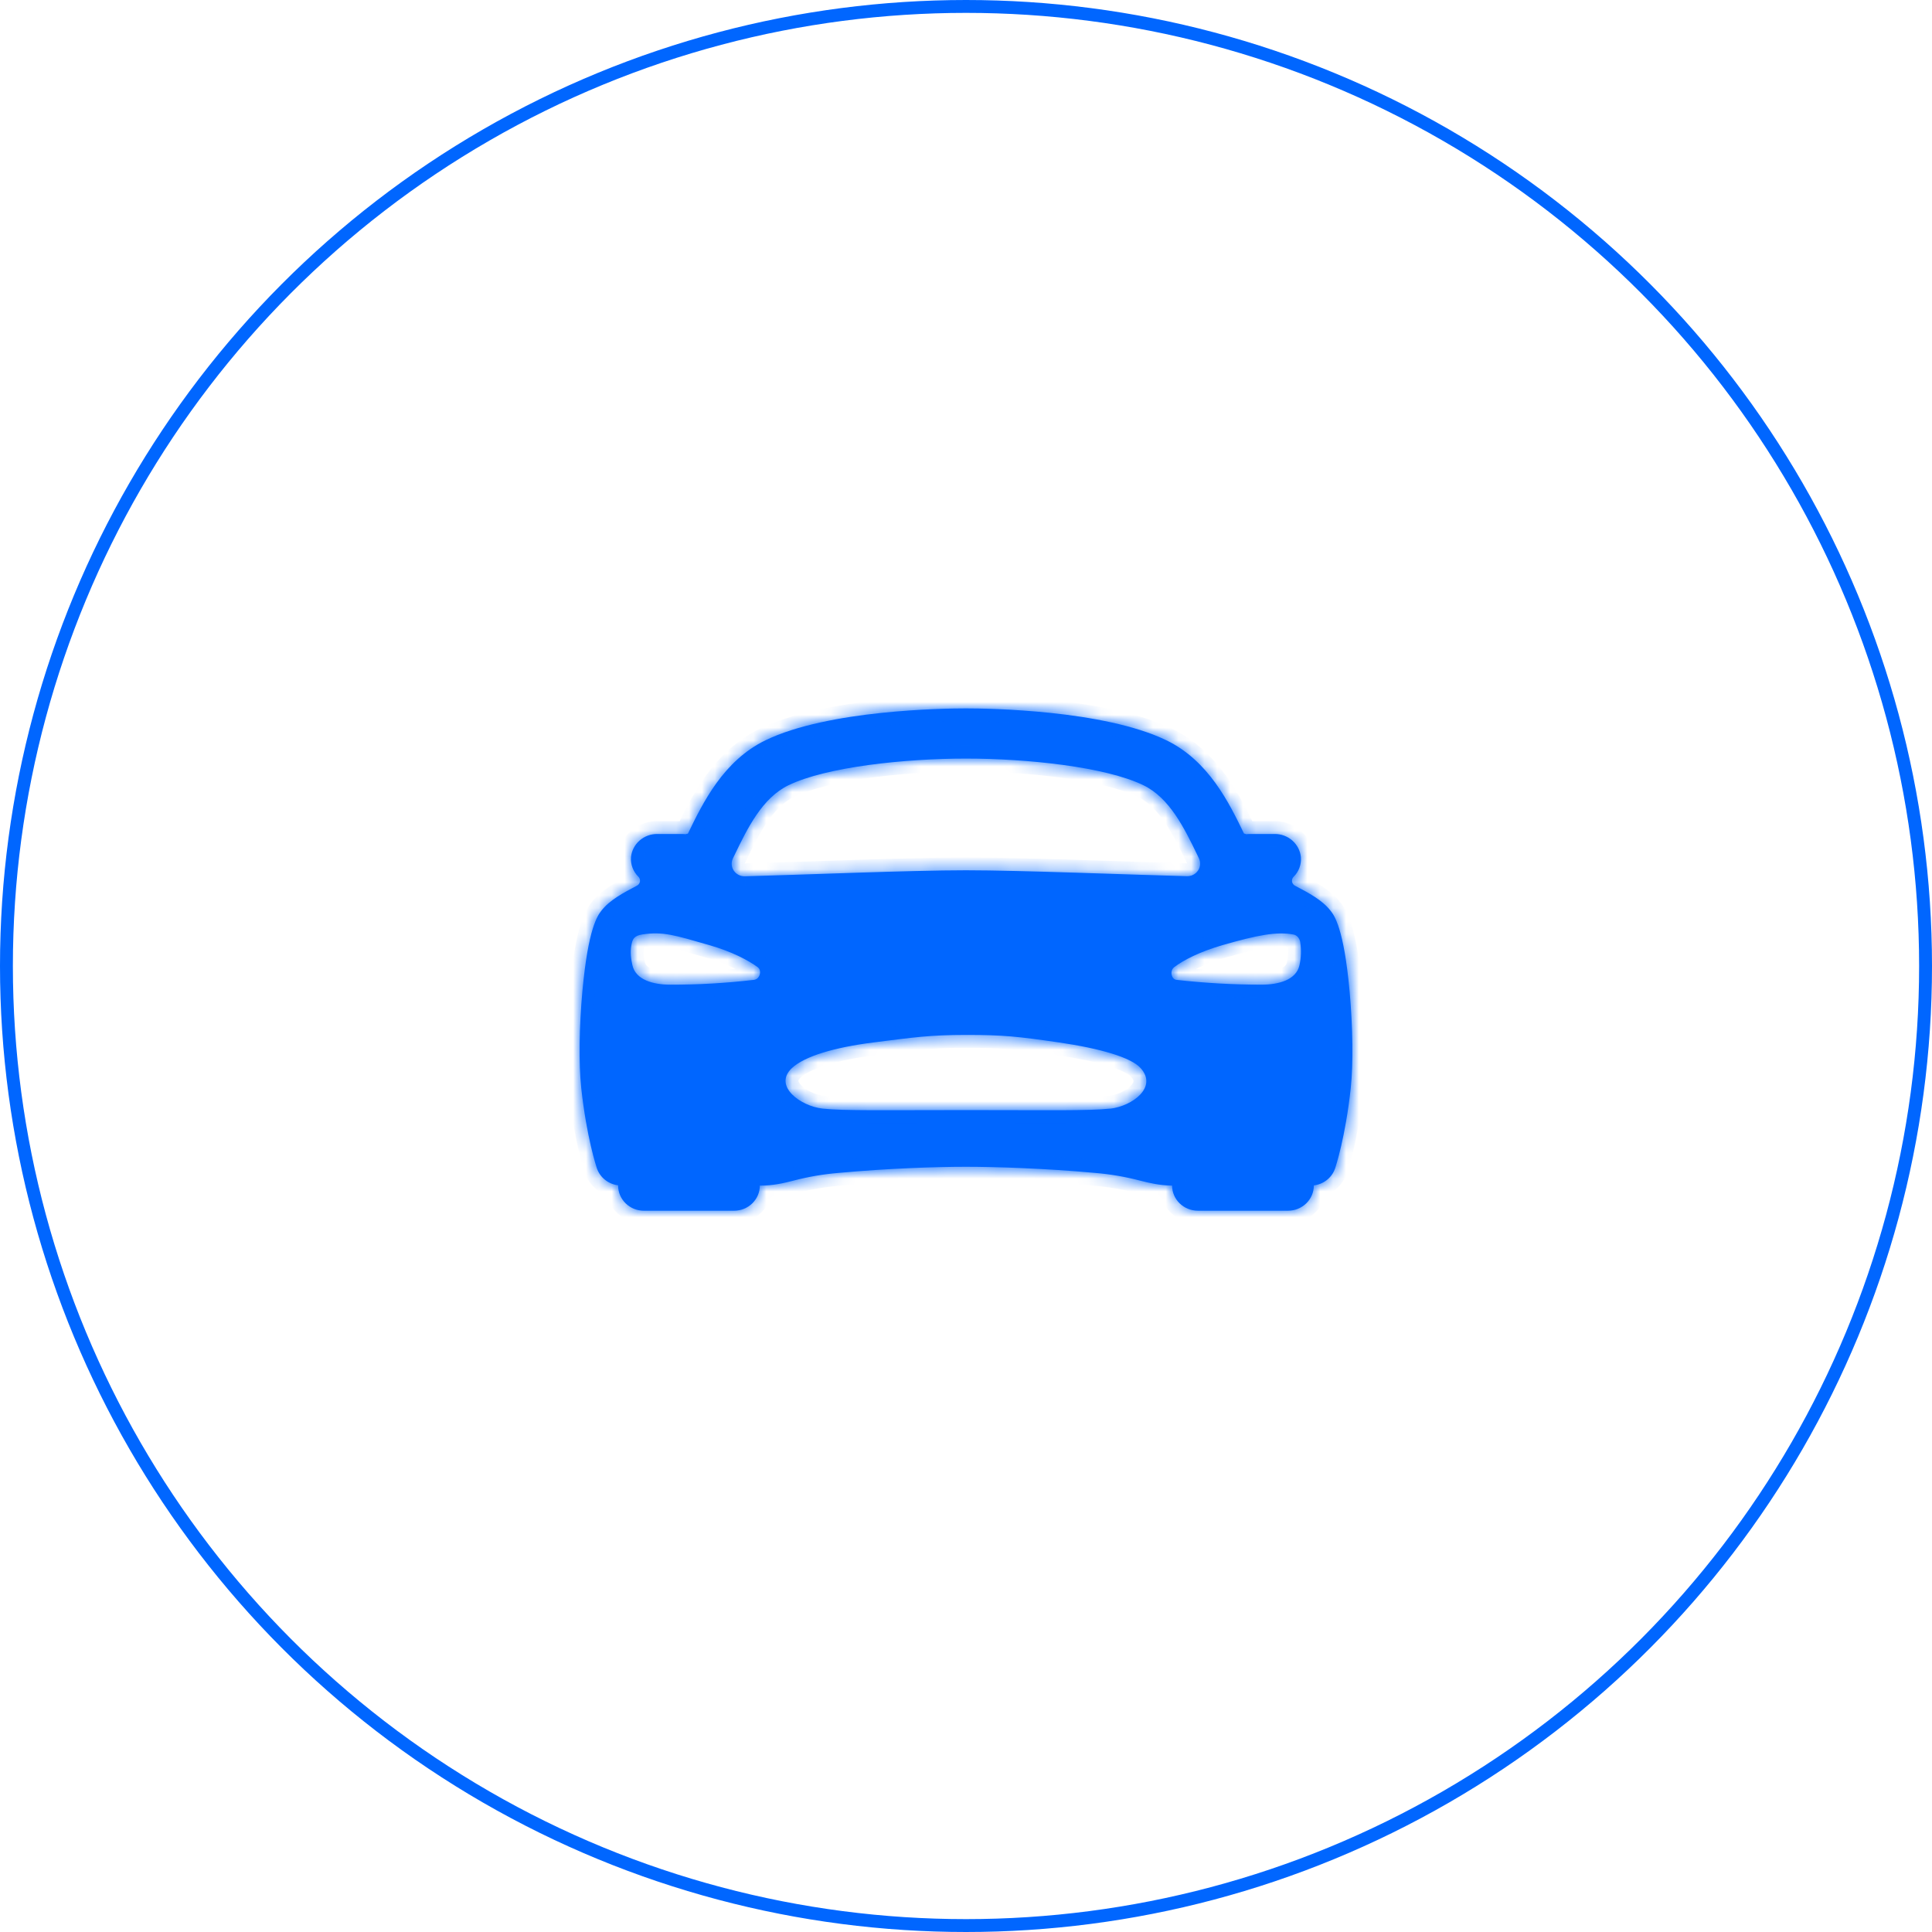 <svg width="150" height="150" viewBox="0 0 150 150" fill="none" xmlns="http://www.w3.org/2000/svg">
<rect width="150" height="150" fill="#D2D2D2"/>
<g id="&#208;&#147;&#208;&#187;&#208;&#176;&#208;&#178;&#208;&#189;&#208;&#176;&#209;&#143;" clip-path="url(#clip0_0_1)">
<rect width="1920" height="4792" transform="translate(-420 -1338)" fill="white"/>
<g id="&#208;&#159;&#209;&#128;&#208;&#181;&#208;&#184;&#208;&#188;&#209;&#131;&#209;&#137;&#208;&#181;&#209;&#129;&#209;&#130;&#208;&#178;&#208;&#176;">
<g id="Frame 15">
<g id="Group 5">
<circle id="Ellipse 1" cx="75" cy="75" r="74.5" fill="white" stroke="#0066FF"/>
<g id="Vector">
<mask id="path-2-inside-1_0_1" fill="white">
<path d="M104.783 76.964C104.333 72.039 103.591 71.08 103.311 70.719C102.667 69.886 101.637 69.341 100.547 68.769C100.485 68.738 100.432 68.692 100.392 68.637C100.351 68.582 100.324 68.518 100.313 68.451C100.302 68.384 100.307 68.315 100.328 68.25C100.349 68.185 100.385 68.126 100.433 68.077C100.635 67.878 100.79 67.638 100.888 67.374C100.986 67.111 101.024 66.829 101 66.55C100.953 66.055 100.716 65.595 100.338 65.261C99.959 64.928 99.466 64.745 98.956 64.75H97.005C96.922 64.751 96.838 64.756 96.755 64.766C96.698 64.742 96.639 64.723 96.579 64.709C95.424 62.328 93.842 59.069 90.564 57.479C85.702 55.122 76.746 55 74.996 55C73.246 55 64.289 55.122 59.434 57.475C56.156 59.066 54.574 62.325 53.419 64.705L53.409 64.724C53.351 64.732 53.295 64.746 53.24 64.766C53.157 64.756 53.074 64.751 52.99 64.75H51.036C50.526 64.745 50.032 64.928 49.654 65.261C49.275 65.595 49.039 66.055 48.992 66.55C48.97 66.829 49.01 67.109 49.109 67.371C49.208 67.633 49.364 67.872 49.566 68.07C49.614 68.119 49.65 68.178 49.671 68.243C49.692 68.308 49.697 68.376 49.686 68.444C49.675 68.511 49.648 68.575 49.608 68.63C49.567 68.685 49.514 68.73 49.452 68.762C48.362 69.337 47.327 69.882 46.688 70.712C46.408 71.078 45.668 72.032 45.217 76.957C44.966 79.728 44.929 82.597 45.125 84.445C45.536 88.284 46.308 90.605 46.34 90.701C46.459 91.051 46.677 91.362 46.969 91.596C47.261 91.831 47.615 91.98 47.991 92.026V92.05C47.991 92.567 48.201 93.063 48.577 93.429C48.952 93.795 49.46 94 49.991 94H56.992C57.523 94 58.031 93.795 58.406 93.429C58.782 93.063 58.992 92.567 58.992 92.05C60.069 92.05 60.818 91.862 61.611 91.662C62.758 91.361 63.929 91.161 65.112 91.064C68.926 90.709 72.719 90.588 74.996 90.588C77.226 90.588 81.187 90.709 85.007 91.064C86.195 91.161 87.371 91.362 88.522 91.665C89.282 91.855 90.003 92.031 91.002 92.049C91.002 92.566 91.213 93.062 91.588 93.428C91.963 93.793 92.472 93.999 93.002 93.999H100.003C100.534 93.999 101.043 93.793 101.418 93.428C101.793 93.062 102.004 92.566 102.004 92.049V92.034C102.38 91.989 102.735 91.841 103.028 91.606C103.321 91.371 103.54 91.06 103.659 90.709C103.691 90.613 104.463 88.293 104.874 84.454C105.07 82.605 105.035 79.741 104.783 76.964ZM57.035 66.372C58.035 64.3 59.178 61.955 61.215 60.967C64.158 59.539 70.258 58.895 74.996 58.895C79.734 58.895 85.834 59.534 88.777 60.967C90.813 61.955 91.952 64.302 92.957 66.372L93.082 66.637C93.155 66.787 93.188 66.954 93.176 67.12C93.165 67.286 93.109 67.446 93.016 67.586C92.923 67.726 92.795 67.84 92.643 67.917C92.492 67.994 92.323 68.033 92.152 68.028C87.998 67.919 79.246 67.568 74.996 67.568C70.745 67.568 61.994 67.927 57.833 68.037C57.663 68.041 57.493 68.003 57.342 67.925C57.191 67.848 57.062 67.734 56.969 67.594C56.876 67.455 56.821 67.294 56.809 67.128C56.798 66.962 56.83 66.796 56.903 66.645C56.947 66.555 56.993 66.464 57.035 66.372ZM58.526 76.077C56.375 76.329 54.211 76.454 52.045 76.45C50.72 76.45 49.353 76.084 49.099 74.934C48.926 74.16 48.944 73.725 49.038 73.287C49.117 72.916 49.242 72.645 49.867 72.55C51.492 72.306 52.401 72.612 55.062 73.376C56.826 73.882 58.098 74.556 58.824 75.09C59.187 75.353 58.993 76.04 58.526 76.077ZM86.203 86.071C84.557 86.254 81.267 86.187 75.033 86.187C68.8 86.187 65.511 86.254 63.865 86.071C62.168 85.887 60.004 84.322 61.481 82.928C62.465 82.009 64.761 81.321 67.817 80.935C70.874 80.549 72.168 80.35 75.021 80.35C77.874 80.35 79.036 80.472 82.224 80.936C85.412 81.401 87.822 82.097 88.56 82.929C89.908 84.421 87.899 85.877 86.203 86.078V86.071ZM100.892 74.933C100.642 76.088 99.267 76.449 97.947 76.449C95.739 76.449 93.534 76.325 91.341 76.076C90.958 76.04 90.781 75.386 91.168 75.089C91.882 74.541 93.168 73.881 94.93 73.375C97.59 72.611 99.124 72.305 100.442 72.56C100.763 72.622 100.933 72.958 100.953 73.169C101.042 73.756 101.021 74.354 100.892 74.934V74.933Z"/>
</mask>
<path d="M104.783 76.964C104.333 72.039 103.591 71.08 103.311 70.719C102.667 69.886 101.637 69.341 100.547 68.769C100.485 68.738 100.432 68.692 100.392 68.637C100.351 68.582 100.324 68.518 100.313 68.451C100.302 68.384 100.307 68.315 100.328 68.25C100.349 68.185 100.385 68.126 100.433 68.077C100.635 67.878 100.79 67.638 100.888 67.374C100.986 67.111 101.024 66.829 101 66.55C100.953 66.055 100.716 65.595 100.338 65.261C99.959 64.928 99.466 64.745 98.956 64.75H97.005C96.922 64.751 96.838 64.756 96.755 64.766C96.698 64.742 96.639 64.723 96.579 64.709C95.424 62.328 93.842 59.069 90.564 57.479C85.702 55.122 76.746 55 74.996 55C73.246 55 64.289 55.122 59.434 57.475C56.156 59.066 54.574 62.325 53.419 64.705L53.409 64.724C53.351 64.732 53.295 64.746 53.24 64.766C53.157 64.756 53.074 64.751 52.99 64.75H51.036C50.526 64.745 50.032 64.928 49.654 65.261C49.275 65.595 49.039 66.055 48.992 66.55C48.97 66.829 49.01 67.109 49.109 67.371C49.208 67.633 49.364 67.872 49.566 68.07C49.614 68.119 49.65 68.178 49.671 68.243C49.692 68.308 49.697 68.376 49.686 68.444C49.675 68.511 49.648 68.575 49.608 68.63C49.567 68.685 49.514 68.73 49.452 68.762C48.362 69.337 47.327 69.882 46.688 70.712C46.408 71.078 45.668 72.032 45.217 76.957C44.966 79.728 44.929 82.597 45.125 84.445C45.536 88.284 46.308 90.605 46.34 90.701C46.459 91.051 46.677 91.362 46.969 91.596C47.261 91.831 47.615 91.98 47.991 92.026V92.05C47.991 92.567 48.201 93.063 48.577 93.429C48.952 93.795 49.46 94 49.991 94H56.992C57.523 94 58.031 93.795 58.406 93.429C58.782 93.063 58.992 92.567 58.992 92.05C60.069 92.05 60.818 91.862 61.611 91.662C62.758 91.361 63.929 91.161 65.112 91.064C68.926 90.709 72.719 90.588 74.996 90.588C77.226 90.588 81.187 90.709 85.007 91.064C86.195 91.161 87.371 91.362 88.522 91.665C89.282 91.855 90.003 92.031 91.002 92.049C91.002 92.566 91.213 93.062 91.588 93.428C91.963 93.793 92.472 93.999 93.002 93.999H100.003C100.534 93.999 101.043 93.793 101.418 93.428C101.793 93.062 102.004 92.566 102.004 92.049V92.034C102.38 91.989 102.735 91.841 103.028 91.606C103.321 91.371 103.54 91.06 103.659 90.709C103.691 90.613 104.463 88.293 104.874 84.454C105.07 82.605 105.035 79.741 104.783 76.964ZM57.035 66.372C58.035 64.3 59.178 61.955 61.215 60.967C64.158 59.539 70.258 58.895 74.996 58.895C79.734 58.895 85.834 59.534 88.777 60.967C90.813 61.955 91.952 64.302 92.957 66.372L93.082 66.637C93.155 66.787 93.188 66.954 93.176 67.12C93.165 67.286 93.109 67.446 93.016 67.586C92.923 67.726 92.795 67.84 92.643 67.917C92.492 67.994 92.323 68.033 92.152 68.028C87.998 67.919 79.246 67.568 74.996 67.568C70.745 67.568 61.994 67.927 57.833 68.037C57.663 68.041 57.493 68.003 57.342 67.925C57.191 67.848 57.062 67.734 56.969 67.594C56.876 67.455 56.821 67.294 56.809 67.128C56.798 66.962 56.83 66.796 56.903 66.645C56.947 66.555 56.993 66.464 57.035 66.372ZM58.526 76.077C56.375 76.329 54.211 76.454 52.045 76.45C50.72 76.45 49.353 76.084 49.099 74.934C48.926 74.16 48.944 73.725 49.038 73.287C49.117 72.916 49.242 72.645 49.867 72.55C51.492 72.306 52.401 72.612 55.062 73.376C56.826 73.882 58.098 74.556 58.824 75.09C59.187 75.353 58.993 76.04 58.526 76.077ZM86.203 86.071C84.557 86.254 81.267 86.187 75.033 86.187C68.8 86.187 65.511 86.254 63.865 86.071C62.168 85.887 60.004 84.322 61.481 82.928C62.465 82.009 64.761 81.321 67.817 80.935C70.874 80.549 72.168 80.35 75.021 80.35C77.874 80.35 79.036 80.472 82.224 80.936C85.412 81.401 87.822 82.097 88.56 82.929C89.908 84.421 87.899 85.877 86.203 86.078V86.071ZM100.892 74.933C100.642 76.088 99.267 76.449 97.947 76.449C95.739 76.449 93.534 76.325 91.341 76.076C90.958 76.04 90.781 75.386 91.168 75.089C91.882 74.541 93.168 73.881 94.93 73.375C97.59 72.611 99.124 72.305 100.442 72.56C100.763 72.622 100.933 72.958 100.953 73.169C101.042 73.756 101.021 74.354 100.892 74.934V74.933Z" fill="#0066FF"/>
<path d="M104.783 76.964L105.779 76.874L105.779 76.873L104.783 76.964ZM103.311 70.719L102.52 71.331L102.521 71.333L103.311 70.719ZM100.547 68.769L101.011 67.884L101.005 67.881L100.547 68.769ZM100.433 68.077L99.73 67.366L99.722 67.374L100.433 68.077ZM101 66.55L101.996 66.463L101.995 66.456L101 66.55ZM98.956 64.75V65.75L98.965 65.75L98.956 64.75ZM97.005 64.75V63.75L97 63.75L97.005 64.75ZM96.755 64.766L96.366 65.687L96.611 65.791L96.876 65.759L96.755 64.766ZM96.579 64.709L95.679 65.145L95.888 65.575L96.353 65.683L96.579 64.709ZM90.564 57.479L91.001 56.579L91.001 56.579L90.564 57.479ZM59.434 57.475L58.997 56.575L58.997 56.576L59.434 57.475ZM53.419 64.705L54.309 65.161L54.314 65.151L54.319 65.141L53.419 64.705ZM53.409 64.724L53.545 65.715L54.061 65.644L54.299 65.181L53.409 64.724ZM53.24 64.766L53.12 65.759L53.355 65.787L53.579 65.707L53.24 64.766ZM52.99 64.75L52.996 63.75H52.99V64.75ZM51.036 64.75L51.027 65.75H51.036V64.75ZM48.992 66.55L47.996 66.456L47.996 66.463L47.995 66.471L48.992 66.55ZM49.566 68.07L50.277 67.367L50.272 67.361L50.266 67.356L49.566 68.07ZM49.452 68.762L48.994 67.873L48.985 67.878L49.452 68.762ZM46.688 70.712L45.895 70.102L45.894 70.104L46.688 70.712ZM45.217 76.957L44.221 76.866L44.221 76.867L45.217 76.957ZM45.125 84.445L44.131 84.551L44.131 84.552L45.125 84.445ZM46.34 90.701L45.393 91.021L45.393 91.021L46.34 90.701ZM47.991 92.026H48.991V91.141L48.112 91.033L47.991 92.026ZM47.991 92.05H46.991H47.991ZM58.992 92.05V91.05H57.992V92.05H58.992ZM61.611 91.662L61.856 92.632L61.865 92.63L61.611 91.662ZM65.112 91.064L65.194 92.061L65.204 92.06L65.112 91.064ZM85.007 91.064L84.915 92.06L84.926 92.061L85.007 91.064ZM88.522 91.665L88.267 92.632L88.279 92.635L88.522 91.665ZM91.002 92.049H92.002V91.067L91.02 91.049L91.002 92.049ZM102.004 92.034L101.884 91.041L101.004 91.147V92.034H102.004ZM103.659 90.709L104.606 91.03L104.606 91.029L103.659 90.709ZM104.874 84.454L105.868 84.56L105.868 84.559L104.874 84.454ZM57.035 66.372L56.134 65.937L56.128 65.949L56.123 65.961L57.035 66.372ZM61.215 60.967L61.652 61.867L61.652 61.867L61.215 60.967ZM88.777 60.967L88.339 61.866L88.34 61.867L88.777 60.967ZM92.957 66.372L93.861 65.945L93.857 65.936L92.957 66.372ZM93.082 66.637L92.178 67.064L92.183 67.073L93.082 66.637ZM92.152 68.028L92.126 69.028L92.127 69.028L92.152 68.028ZM57.833 68.037L57.859 69.037L57.86 69.037L57.833 68.037ZM56.903 66.645L57.803 67.082L57.803 67.082L56.903 66.645ZM58.526 76.077L58.448 75.08L58.429 75.082L58.409 75.084L58.526 76.077ZM52.045 76.45L52.047 75.45H52.045V76.45ZM49.099 74.934L50.076 74.719L50.075 74.715L49.099 74.934ZM49.038 73.287L50.016 73.497L50.017 73.495L49.038 73.287ZM49.867 72.55L49.719 71.561L49.717 71.561L49.867 72.55ZM55.062 73.376L54.786 74.338L54.786 74.338L55.062 73.376ZM58.824 75.09L58.231 75.895L58.237 75.9L58.824 75.09ZM86.203 86.071H87.203V84.954L86.092 85.077L86.203 86.071ZM63.865 86.071L63.976 85.077L63.973 85.077L63.865 86.071ZM61.481 82.928L60.799 82.197L60.795 82.2L61.481 82.928ZM88.56 82.929L87.812 83.593L87.818 83.599L88.56 82.929ZM86.203 86.078H85.203V87.204L86.32 87.071L86.203 86.078ZM100.892 74.933H101.892L99.915 74.721L100.892 74.933ZM97.947 76.449V75.449H97.947L97.947 76.449ZM91.341 76.076L91.454 75.082L91.443 75.081L91.433 75.08L91.341 76.076ZM91.168 75.089L90.56 74.295L90.559 74.295L91.168 75.089ZM94.93 73.375L95.206 74.336L95.206 74.336L94.93 73.375ZM100.442 72.56L100.632 71.578L100.632 71.578L100.442 72.56ZM100.953 73.169L99.958 73.264L99.96 73.291L99.965 73.318L100.953 73.169ZM100.892 74.934H99.892L101.868 75.15L100.892 74.934ZM105.779 76.873C105.322 71.88 104.556 70.692 104.101 70.106L102.521 71.333C102.627 71.469 103.343 72.199 103.787 77.055L105.779 76.873ZM104.103 70.108C103.3 69.069 102.051 68.429 101.011 67.884L100.083 69.655C101.223 70.253 102.035 70.703 102.52 71.331L104.103 70.108ZM101.005 67.881C101.079 67.919 101.146 67.974 101.197 68.045L99.586 69.229C99.719 69.41 99.892 69.557 100.089 69.658L101.005 67.881ZM101.197 68.045C101.249 68.116 101.285 68.199 101.3 68.289L99.326 68.613C99.363 68.837 99.453 69.048 99.586 69.229L101.197 68.045ZM101.3 68.289C101.315 68.379 101.308 68.471 101.28 68.556L99.376 67.944C99.307 68.16 99.29 68.389 99.326 68.613L101.3 68.289ZM101.28 68.556C101.252 68.642 101.205 68.719 101.145 68.78L99.722 67.374C99.565 67.534 99.445 67.728 99.376 67.944L101.28 68.556ZM101.136 68.788C101.441 68.487 101.677 68.124 101.826 67.722L99.951 67.026C99.904 67.152 99.829 67.268 99.73 67.366L101.136 68.788ZM101.826 67.722C101.975 67.32 102.033 66.891 101.996 66.463L100.003 66.637C100.015 66.768 99.997 66.901 99.951 67.026L101.826 67.722ZM101.995 66.456C101.924 65.703 101.565 65.01 100.999 64.511L99.677 66.012C99.868 66.18 99.982 66.406 100.004 66.645L101.995 66.456ZM100.999 64.511C100.433 64.013 99.7 63.743 98.947 63.75L98.965 65.75C99.231 65.748 99.486 65.843 99.677 66.012L100.999 64.511ZM98.956 63.75H97.005V65.75H98.956V63.75ZM97 63.75C96.878 63.751 96.756 63.758 96.635 63.773L96.876 65.759C96.921 65.753 96.966 65.75 97.011 65.75L97 63.75ZM97.145 63.845C97.035 63.798 96.921 63.761 96.806 63.735L96.353 65.683C96.357 65.684 96.362 65.685 96.366 65.687L97.145 63.845ZM97.479 64.272C96.345 61.936 94.635 58.343 91.001 56.579L90.128 58.379C93.049 59.796 94.503 62.72 95.679 65.145L97.479 64.272ZM91.001 56.579C88.404 55.321 84.803 54.688 81.719 54.361C78.605 54.031 75.889 54 74.996 54V56C75.853 56 78.491 56.03 81.508 56.35C84.555 56.673 87.862 57.28 90.128 58.379L91.001 56.579ZM74.996 54C74.102 54 71.387 54.031 68.274 54.361C65.191 54.687 61.59 55.319 58.997 56.575L59.87 58.375C62.132 57.279 65.438 56.672 68.485 56.349C71.501 56.03 74.139 56 74.996 56V54ZM58.997 56.576C55.362 58.339 53.653 61.933 52.519 64.268L54.319 65.141C55.495 62.717 56.949 59.792 59.87 58.375L58.997 56.576ZM52.529 64.249L52.519 64.268L54.299 65.181L54.309 65.161L52.529 64.249ZM53.273 63.734C53.147 63.751 53.022 63.782 52.901 63.825L53.579 65.707C53.568 65.711 53.556 65.714 53.545 65.715L53.273 63.734ZM53.361 63.773C53.24 63.758 53.118 63.751 52.996 63.75L52.984 65.75C53.03 65.75 53.075 65.753 53.12 65.759L53.361 63.773ZM52.99 63.75H51.036V65.75H52.99V63.75ZM51.045 63.75C50.291 63.743 49.559 64.013 48.993 64.511L50.315 66.012C50.506 65.843 50.76 65.748 51.027 65.75L51.045 63.75ZM48.993 64.511C48.426 65.01 48.068 65.703 47.996 66.456L49.988 66.645C50.01 66.406 50.124 66.18 50.315 66.012L48.993 64.511ZM47.995 66.471C47.961 66.897 48.022 67.325 48.173 67.724L50.044 67.018C49.997 66.893 49.978 66.761 49.989 66.629L47.995 66.471ZM48.173 67.724C48.324 68.124 48.561 68.485 48.866 68.784L50.266 67.356C50.166 67.258 50.091 67.143 50.044 67.018L48.173 67.724ZM48.855 68.773C48.794 68.711 48.747 68.635 48.719 68.549L50.623 67.937C50.554 67.721 50.435 67.526 50.277 67.367L48.855 68.773ZM48.719 68.549C48.691 68.463 48.685 68.371 48.699 68.281L50.673 68.606C50.71 68.382 50.693 68.153 50.623 67.937L48.719 68.549ZM48.699 68.281C48.714 68.192 48.75 68.108 48.802 68.038L50.413 69.222C50.547 69.041 50.636 68.83 50.673 68.606L48.699 68.281ZM48.802 68.038C48.854 67.967 48.92 67.911 48.994 67.873L49.91 69.651C50.108 69.549 50.28 69.403 50.413 69.222L48.802 68.038ZM48.985 67.878C47.951 68.424 46.694 69.065 45.895 70.102L47.48 71.322C47.96 70.699 48.773 70.251 49.919 69.647L48.985 67.878ZM45.894 70.104C45.445 70.691 44.678 71.869 44.221 76.866L46.212 77.048C46.657 72.195 47.371 71.465 47.482 71.32L45.894 70.104ZM44.221 76.867C43.967 79.674 43.925 82.614 44.131 84.551L46.12 84.339C45.933 82.581 45.966 79.783 46.212 77.047L44.221 76.867ZM44.131 84.552C44.551 88.478 45.342 90.871 45.393 91.021L47.288 90.381C47.273 90.339 46.522 88.09 46.12 84.338L44.131 84.552ZM45.393 91.021C45.573 91.555 45.904 92.024 46.343 92.376L47.595 90.816C47.449 90.7 47.344 90.548 47.288 90.381L45.393 91.021ZM46.343 92.376C46.781 92.728 47.311 92.95 47.869 93.018L48.112 91.033C47.92 91.009 47.74 90.933 47.595 90.816L46.343 92.376ZM46.991 92.026V92.05H48.991V92.026H46.991ZM46.991 92.05C46.991 92.841 47.313 93.594 47.879 94.145L49.275 92.713C49.09 92.533 48.991 92.294 48.991 92.05H46.991ZM47.879 94.145C48.443 94.695 49.203 95 49.991 95V93C49.718 93 49.46 92.894 49.275 92.713L47.879 94.145ZM49.991 95H56.992V93H49.991V95ZM56.992 95C57.78 95 58.54 94.695 59.104 94.145L57.708 92.713C57.523 92.894 57.265 93 56.992 93V95ZM59.104 94.145C59.67 93.594 59.992 92.841 59.992 92.05H57.992C57.992 92.294 57.893 92.533 57.708 92.713L59.104 94.145ZM58.992 93.05C60.201 93.05 61.053 92.834 61.855 92.632L61.367 90.693C60.582 90.89 59.936 91.05 58.992 91.05V93.05ZM61.865 92.63C62.955 92.343 64.069 92.153 65.194 92.061L65.03 90.067C63.789 90.169 62.56 90.379 61.357 90.695L61.865 92.63ZM65.204 92.06C68.985 91.708 72.747 91.588 74.996 91.588V89.588C72.692 89.588 68.868 89.71 65.019 90.068L65.204 92.06ZM74.996 91.588C77.2 91.588 81.129 91.708 84.915 92.06L85.1 90.068C81.244 89.71 77.252 89.588 74.996 89.588V91.588ZM84.926 92.061C86.055 92.153 87.173 92.344 88.267 92.632L88.776 90.698C87.569 90.38 86.335 90.169 85.089 90.067L84.926 92.061ZM88.279 92.635C89.049 92.828 89.864 93.028 90.984 93.049L91.02 91.049C90.142 91.033 89.514 90.882 88.764 90.695L88.279 92.635ZM90.002 92.049C90.002 92.84 90.324 93.593 90.89 94.144L92.286 92.712C92.101 92.531 92.002 92.292 92.002 92.049H90.002ZM90.89 94.144C91.454 94.694 92.215 94.999 93.002 94.999V92.999C92.729 92.999 92.472 92.893 92.286 92.712L90.89 94.144ZM93.002 94.999H100.003V92.999H93.002V94.999ZM100.003 94.999C100.791 94.999 101.551 94.694 102.116 94.144L100.72 92.712C100.534 92.893 100.277 92.999 100.003 92.999V94.999ZM102.116 94.144C102.681 93.593 103.004 92.84 103.004 92.049H101.004C101.004 92.292 100.905 92.531 100.72 92.712L102.116 94.144ZM103.004 92.049V92.034H101.004V92.049H103.004ZM102.123 93.027C102.682 92.96 103.213 92.739 103.653 92.387L102.404 90.825C102.257 90.942 102.078 91.018 101.884 91.041L102.123 93.027ZM103.653 92.387C104.094 92.034 104.425 91.564 104.606 91.03L102.712 90.389C102.655 90.556 102.549 90.709 102.404 90.825L103.653 92.387ZM104.606 91.029C104.657 90.879 105.448 88.486 105.868 84.56L103.88 84.347C103.478 88.099 102.726 90.347 102.711 90.389L104.606 91.029ZM105.868 84.559C106.074 82.621 106.034 79.686 105.779 76.874L103.787 77.055C104.036 79.795 104.066 82.588 103.88 84.348L105.868 84.559ZM57.935 66.807C58.44 65.76 58.945 64.725 59.56 63.83C60.173 62.938 60.848 62.257 61.652 61.867L60.779 60.067C59.546 60.666 58.63 61.651 57.912 62.697C57.196 63.739 56.629 64.912 56.134 65.937L57.935 66.807ZM61.652 61.867C62.975 61.224 65.106 60.722 67.568 60.386C70.003 60.054 72.667 59.895 74.996 59.895V57.895C72.586 57.895 69.832 58.058 67.297 58.405C64.788 58.747 62.398 59.281 60.778 60.067L61.652 61.867ZM74.996 59.895C77.325 59.895 79.989 60.052 82.424 60.384C84.886 60.72 87.016 61.222 88.339 61.866L89.215 60.068C87.594 59.279 85.203 58.745 82.695 58.403C80.16 58.057 77.405 57.895 74.996 57.895V59.895ZM88.34 61.867C89.143 62.257 89.817 62.938 90.429 63.83C91.044 64.726 91.549 65.761 92.058 66.809L93.857 65.936C93.36 64.913 92.793 63.739 92.078 62.698C91.361 61.652 90.447 60.666 89.213 60.067L88.34 61.867ZM92.053 66.799L92.178 67.064L93.986 66.209L93.861 65.945L92.053 66.799ZM92.183 67.073C92.18 67.067 92.178 67.059 92.178 67.05L94.174 67.189C94.198 66.848 94.131 66.507 93.982 66.2L92.183 67.073ZM92.178 67.05C92.179 67.041 92.182 67.034 92.185 67.03L93.848 68.142C94.037 67.858 94.15 67.53 94.174 67.189L92.178 67.05ZM92.185 67.03C92.188 67.026 92.189 67.026 92.188 67.027L93.099 68.807C93.4 68.653 93.659 68.425 93.848 68.142L92.185 67.03ZM92.188 67.027C92.186 67.028 92.182 67.029 92.178 67.029L92.127 69.028C92.464 69.037 92.798 68.961 93.099 68.807L92.188 67.027ZM92.178 67.029C88.056 66.92 79.263 66.568 74.996 66.568V68.568C79.23 68.568 87.939 68.918 92.126 69.028L92.178 67.029ZM74.996 66.568C70.729 66.568 61.934 66.928 57.807 67.037L57.86 69.037C62.054 68.926 70.761 68.568 74.996 68.568V66.568ZM57.808 67.037C57.803 67.037 57.8 67.036 57.798 67.035L56.886 68.816C57.187 68.97 57.522 69.045 57.859 69.037L57.808 67.037ZM57.798 67.035C57.796 67.035 57.798 67.035 57.801 67.039L56.138 68.15C56.327 68.433 56.585 68.662 56.886 68.816L57.798 67.035ZM57.801 67.039C57.803 67.043 57.806 67.05 57.807 67.059L55.812 67.198C55.836 67.539 55.949 67.867 56.138 68.15L57.801 67.039ZM57.807 67.059C57.807 67.068 57.806 67.076 57.803 67.082L56.004 66.208C55.855 66.515 55.788 66.856 55.812 67.198L57.807 67.059ZM57.803 67.082C57.837 67.012 57.897 66.892 57.946 66.784L56.123 65.961C56.089 66.035 56.057 66.098 56.004 66.209L57.803 67.082ZM58.409 75.084C56.298 75.332 54.173 75.454 52.047 75.45L52.043 77.45C54.249 77.454 56.453 77.327 58.642 77.07L58.409 75.084ZM52.045 75.45C51.455 75.45 50.935 75.366 50.571 75.207C50.227 75.057 50.114 74.89 50.076 74.719L48.123 75.149C48.339 76.128 49.036 76.719 49.77 77.04C50.484 77.351 51.309 77.45 52.045 77.45V75.45ZM50.075 74.715C49.928 74.061 49.957 73.773 50.016 73.497L48.06 73.078C47.932 73.677 47.923 74.259 48.124 75.153L50.075 74.715ZM50.017 73.495C50.024 73.462 50.029 73.439 50.033 73.424C50.038 73.409 50.039 73.406 50.038 73.409C50.036 73.413 50.031 73.426 50.02 73.443C50.009 73.462 49.993 73.482 49.974 73.502C49.955 73.523 49.935 73.539 49.918 73.55C49.902 73.562 49.891 73.567 49.889 73.568C49.888 73.568 49.896 73.565 49.917 73.559C49.939 73.553 49.971 73.546 50.017 73.539L49.717 71.561C49.285 71.627 48.852 71.779 48.522 72.128C48.202 72.465 48.106 72.861 48.06 73.08L50.017 73.495ZM50.016 73.539C51.383 73.334 52.067 73.556 54.786 74.338L55.338 72.415C52.736 71.668 51.602 71.279 49.719 71.561L50.016 73.539ZM54.786 74.338C56.455 74.816 57.616 75.443 58.231 75.895L59.416 74.285C58.581 73.669 57.196 72.948 55.337 72.415L54.786 74.338ZM58.237 75.9C57.973 75.709 58.009 75.447 58.027 75.387C58.047 75.319 58.155 75.103 58.448 75.08L58.604 77.074C59.364 77.015 59.803 76.437 59.946 75.95C60.086 75.472 60.038 74.734 59.41 74.28L58.237 75.9ZM86.092 85.077C84.52 85.252 81.332 85.187 75.033 85.187V87.187C81.202 87.187 84.594 87.256 86.313 87.065L86.092 85.077ZM75.033 85.187C68.735 85.187 65.548 85.252 63.976 85.077L63.755 87.065C65.474 87.256 68.865 87.187 75.033 87.187V85.187ZM63.973 85.077C63.327 85.007 62.588 84.658 62.202 84.258C62.015 84.065 61.992 83.946 61.99 83.919C61.989 83.91 61.989 83.895 62.003 83.864C62.019 83.828 62.061 83.756 62.168 83.655L60.795 82.2C60.259 82.706 59.95 83.339 59.994 84.043C60.035 84.708 60.381 85.252 60.763 85.648C61.514 86.425 62.706 86.951 63.758 87.065L63.973 85.077ZM62.164 83.659C62.49 83.353 63.138 83.007 64.169 82.687C65.175 82.374 66.452 82.116 67.943 81.927L67.692 79.943C66.126 80.141 64.727 80.419 63.575 80.777C62.449 81.126 61.456 81.583 60.799 82.197L62.164 83.659ZM67.943 81.927C71.005 81.54 72.24 81.35 75.021 81.35V79.35C72.096 79.35 70.743 79.557 67.692 79.943L67.943 81.927ZM75.021 81.35C77.811 81.35 78.923 81.466 82.08 81.926L82.369 79.947C79.15 79.478 77.937 79.35 75.021 79.35V81.35ZM82.08 81.926C83.645 82.154 84.99 82.435 86.017 82.75C86.53 82.908 86.945 83.069 87.26 83.226C87.587 83.389 87.748 83.52 87.812 83.593L89.308 82.265C89.003 81.921 88.586 81.653 88.154 81.437C87.71 81.215 87.184 81.017 86.605 80.839C85.445 80.482 83.991 80.183 82.369 79.947L82.08 81.926ZM87.818 83.599C88.011 83.812 88.004 83.924 88.002 83.95C87.998 84 87.966 84.121 87.797 84.299C87.441 84.675 86.746 85.007 86.085 85.085L86.32 87.071C87.355 86.948 88.513 86.451 89.249 85.675C89.626 85.278 89.949 84.743 89.996 84.094C90.045 83.421 89.784 82.791 89.302 82.258L87.818 83.599ZM87.203 86.078V86.071H85.203V86.078H87.203ZM99.915 74.721C99.878 74.891 99.767 75.057 99.422 75.207C99.057 75.366 98.535 75.449 97.947 75.449V77.449C98.679 77.449 99.505 77.352 100.219 77.041C100.955 76.722 101.656 76.129 101.87 75.144L99.915 74.721ZM97.947 75.449C95.777 75.449 93.609 75.327 91.454 75.082L91.228 77.07C93.458 77.323 95.702 77.449 97.947 77.449L97.947 75.449ZM91.433 75.08C91.627 75.098 91.764 75.195 91.839 75.277C91.908 75.353 91.934 75.425 91.944 75.472C91.962 75.556 91.955 75.746 91.777 75.882L90.559 74.295C89.994 74.729 89.882 75.395 89.988 75.889C90.083 76.336 90.458 76.999 91.249 77.072L91.433 75.08ZM91.777 75.882C92.364 75.432 93.527 74.818 95.206 74.336L94.654 72.414C92.81 72.943 91.4 73.651 90.56 74.295L91.777 75.882ZM95.206 74.336C97.9 73.563 99.206 73.339 100.252 73.542L100.632 71.578C99.043 71.271 97.281 71.659 94.654 72.414L95.206 74.336ZM100.252 73.541C100.099 73.512 100.02 73.422 99.999 73.393C99.988 73.377 99.981 73.363 99.976 73.351C99.972 73.341 99.963 73.313 99.958 73.264L101.949 73.075C101.921 72.784 101.806 72.48 101.622 72.224C101.431 71.959 101.106 71.67 100.632 71.578L100.252 73.541ZM99.965 73.318C100.034 73.783 100.018 74.257 99.916 74.717L101.868 75.15C102.024 74.451 102.049 73.729 101.942 73.021L99.965 73.318ZM101.892 74.934V74.933H99.892V74.934H101.892Z" fill="#0066FF" mask="url(#path-2-inside-1_0_1)"/>
</g>
</g>
</g>
</g>
</g>
<defs>
<clipPath id="clip0_0_1">
<rect width="1920" height="4792" fill="white" transform="translate(-420 -1338)"/>
</clipPath>
</defs>
</svg>
